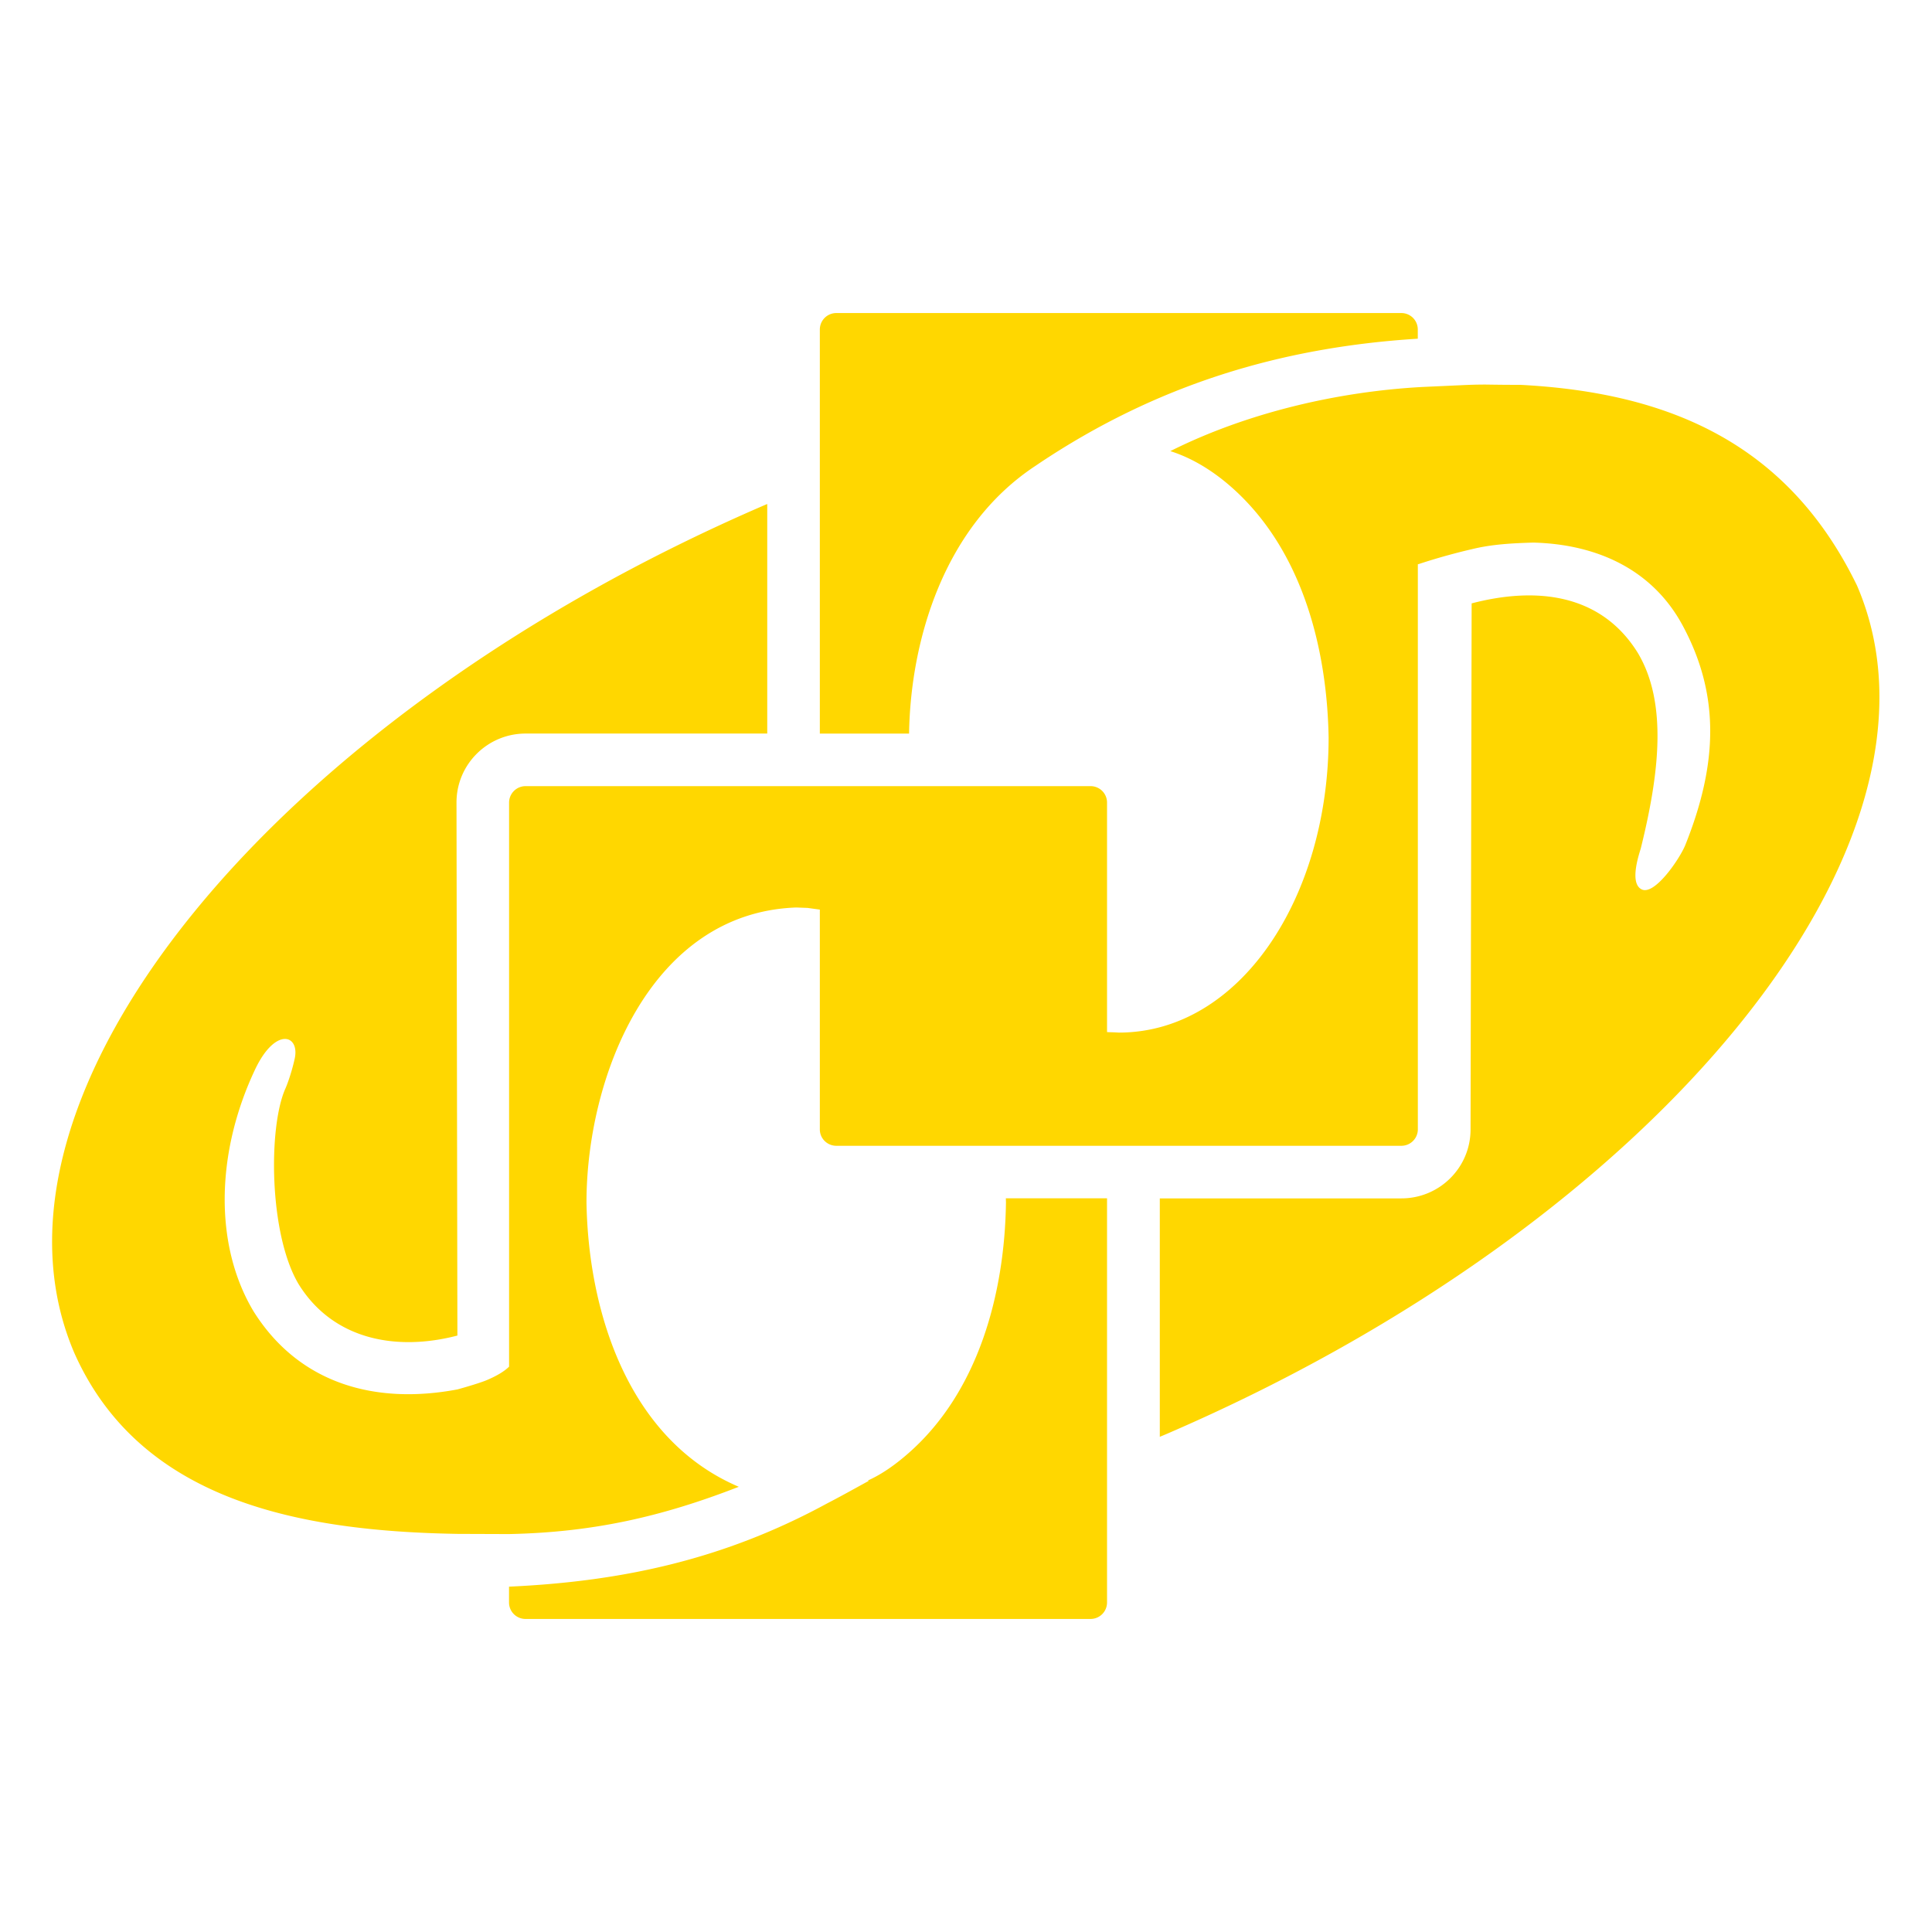 <svg xmlns="http://www.w3.org/2000/svg" viewBox="0 0 32 32"><path fill="gold" d="M18.336 19.849v6.695a.273.273 0 01-.274.271H8.705a.273.273 0 01-.274-.271v-.264c1.898-.086 3.577-.46 5.258-1.373.2-.104.313-.166.698-.378l-.009-.009c.23-.101.463-.271.651-.435 1.178-1.02 1.612-2.665 1.633-4.168l-.002-.069h1.674zM24.56 6.37c-.111 0-.222.004-.332.009l-.659.03c-1.41.075-2.916.427-4.185 1.063.365.115.702.327.989.576 1.18 1.023 1.607 2.663 1.633 4.167 0 2.646-1.466 4.888-3.475 4.888-.122-.008-.166-.005-.195-.009v-3.802a.272.272 0 00-.273-.271H8.706a.273.273 0 00-.274.271v9.344c-.08.08-.209.155-.369.223-.146.061-.486.154-.486.154-1.352.255-2.618-.086-3.376-1.291-.657-1.094-.628-2.625.022-4.004.338-.717.746-.581.658-.182-.057.256-.134.45-.153.492-.286.635-.275 2.42.22 3.245.576.925 1.626 1.11 2.628.848l-.015-8.829c0-.633.515-1.142 1.145-1.142h4.002V8.348l-.029.012C4.527 11.871-.597 18.164 1.234 22.416c1.095 2.453 3.742 2.946 6.348 2.99l.85.003c1.389-.029 2.52-.284 3.805-.783-1.82-.775-2.491-2.873-2.523-4.707 0-2.078 1.055-4.803 3.475-4.888l.187.007.203.028v3.641c0 .15.123.271.274.271h9.357a.273.273 0 00.274-.271V9.346l.02-.005c.469-.155.872-.244.872-.244.334-.083.679-.1 1.021-.11 1.052.027 1.973.444 2.474 1.375.62 1.152.58 2.291.044 3.632-.089.223-.508.843-.724.737s-.029-.621-.013-.684c.308-1.247.442-2.411-.053-3.237-.618-.992-1.702-1.09-2.75-.816l-.018 8.713c0 .633-.515 1.142-1.145 1.142H19.21v3.949l.103-.043c8.152-3.511 13.276-9.804 11.445-14.056-1.135-2.337-3.089-3.197-5.581-3.325-.205.001-.41-.002-.615-.005zm-1.35-1.185h-9.357a.273.273 0 00-.274.271v6.695h1.478c.025-1.557.581-3.43 2.08-4.426l.086-.058c1.917-1.277 3.953-1.913 6.26-2.057v-.154a.272.272 0 00-.273-.271z"/></svg>
